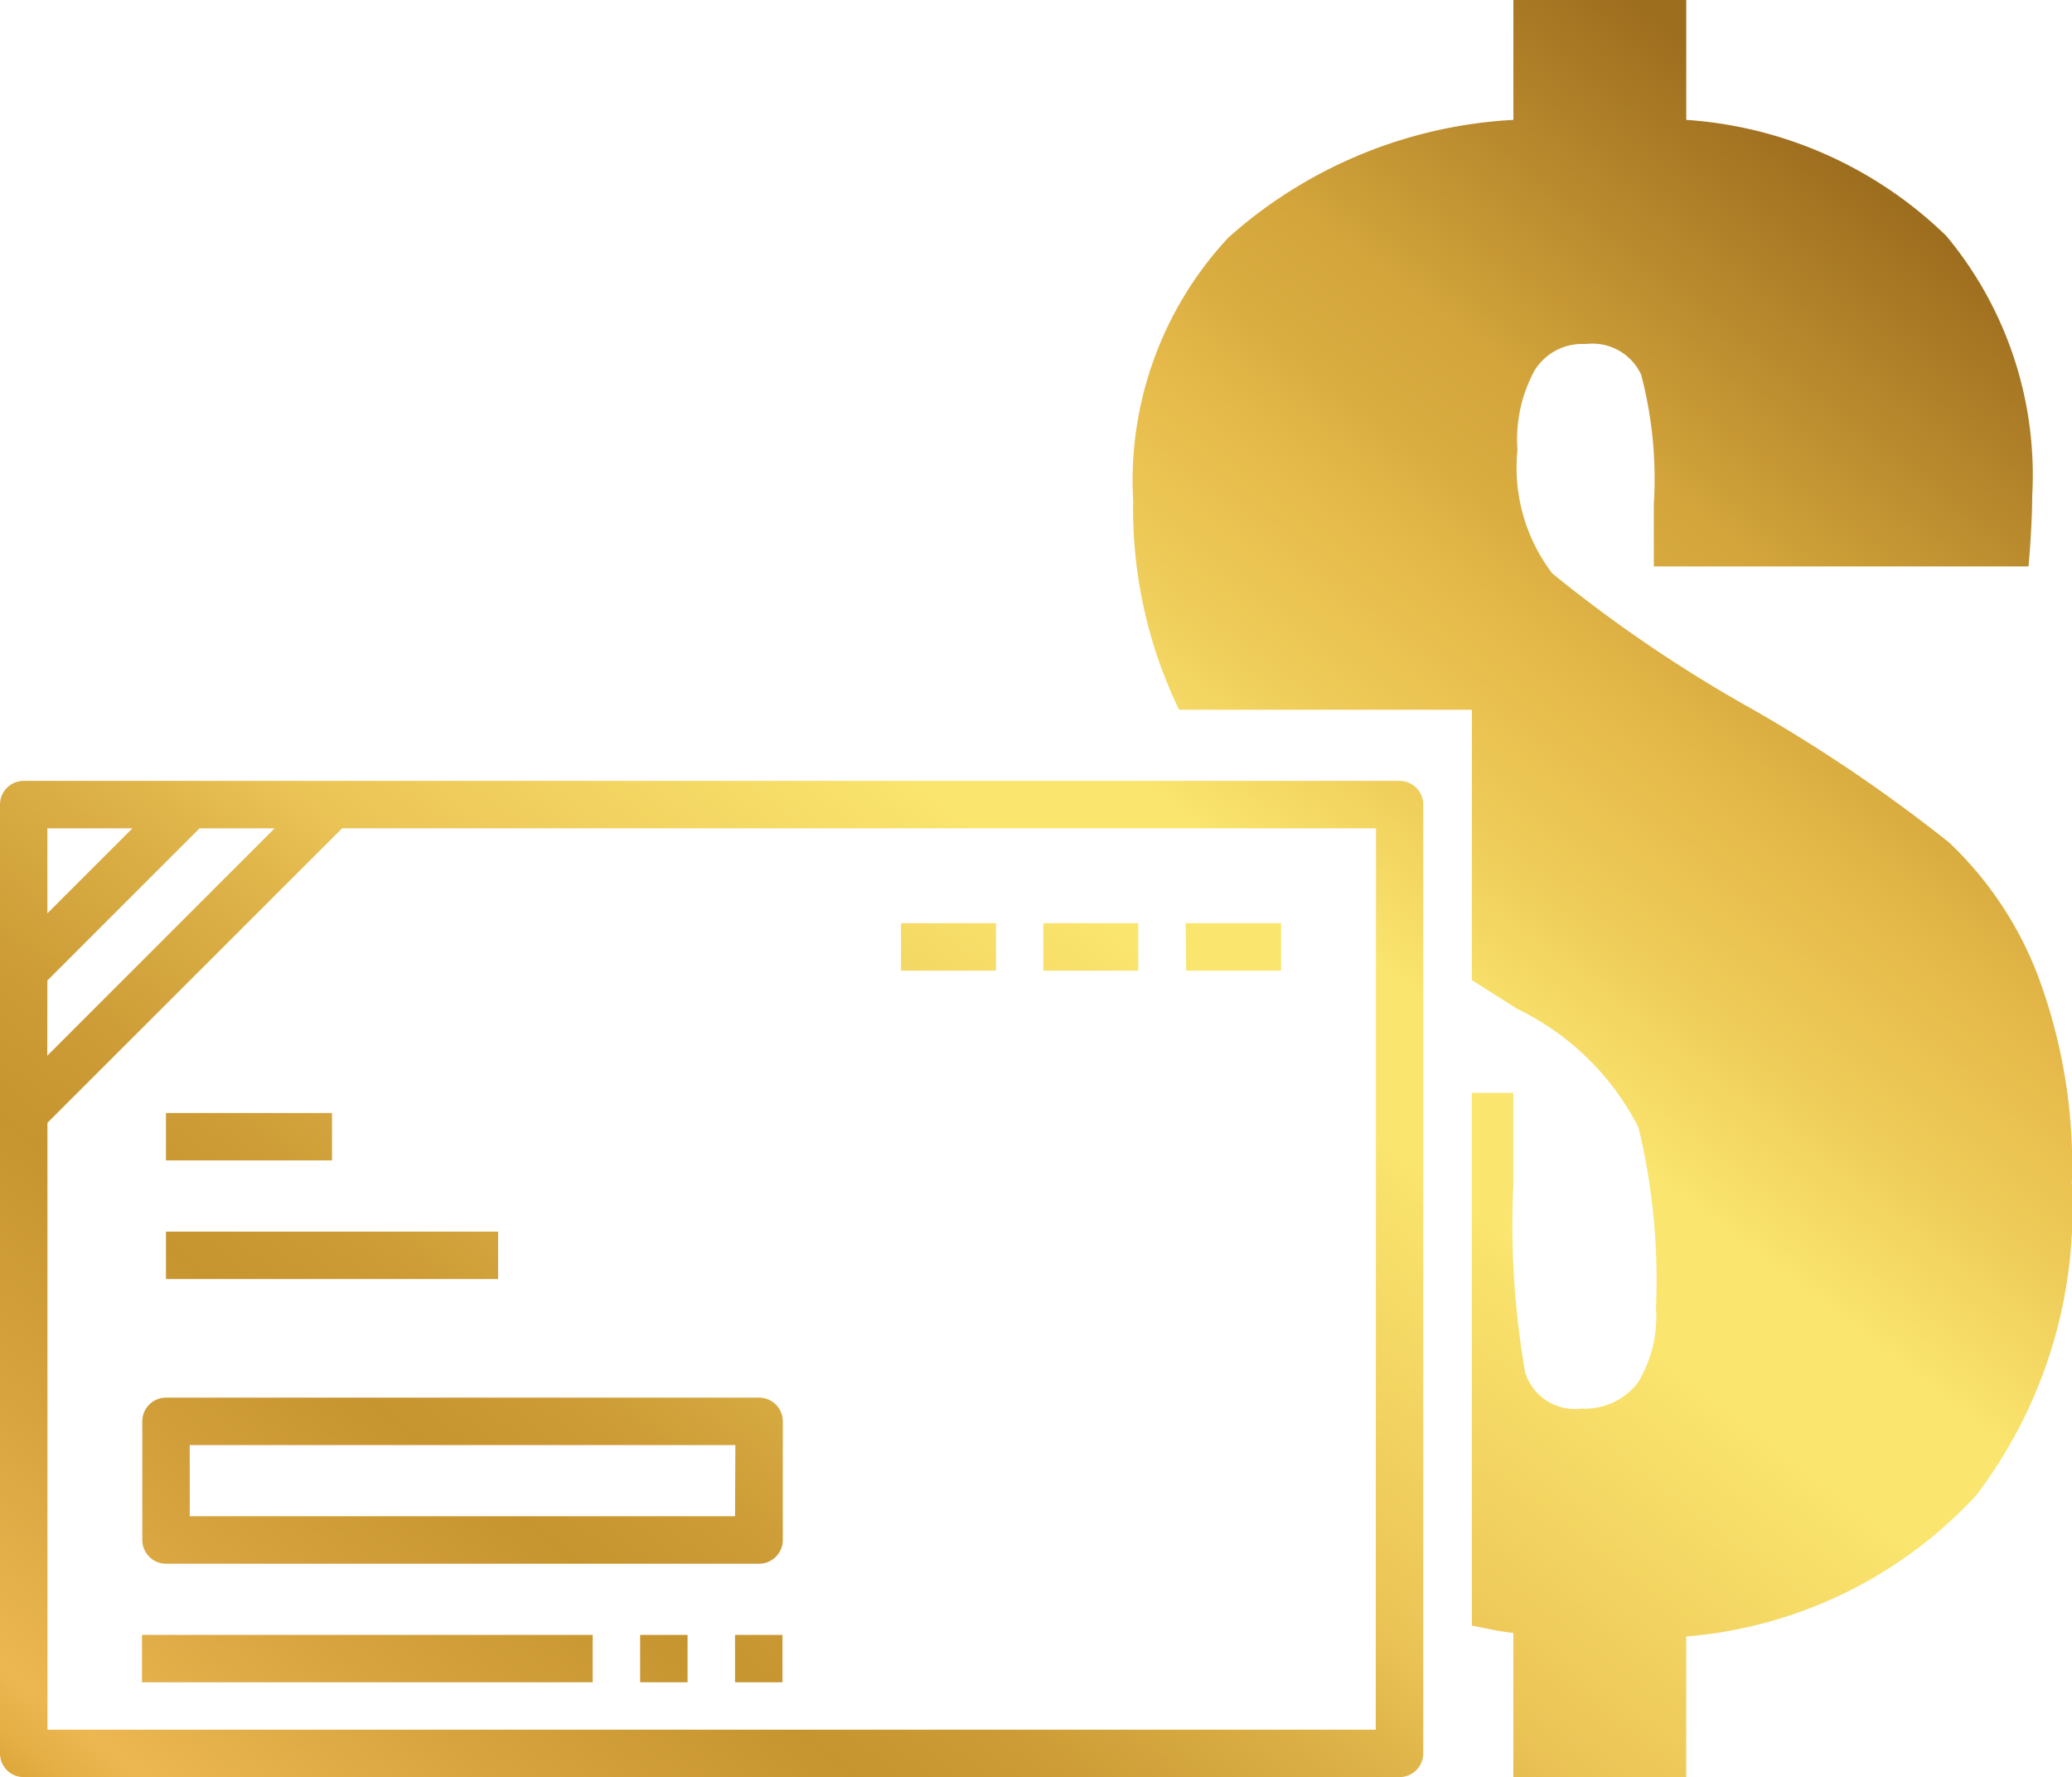 <svg xmlns="http://www.w3.org/2000/svg" xmlns:xlink="http://www.w3.org/1999/xlink" width="38.616" height="33.121" viewBox="0 0 38.616 33.121">
  <defs>
    <linearGradient id="linear-gradient" x1="0.089" y1="1.097" x2="0.928" y2="0.119" gradientUnits="objectBoundingBox">
      <stop offset="0" stop-color="#d39d2c"/>
      <stop offset="0.032" stop-color="#d39d2c"/>
      <stop offset="0.063" stop-color="#e5af46"/>
      <stop offset="0.082" stop-color="#ecb751"/>
      <stop offset="0.175" stop-color="#d5a23d"/>
      <stop offset="0.254" stop-color="#c79530"/>
      <stop offset="0.305" stop-color="#cd9c36"/>
      <stop offset="0.383" stop-color="#ddb248"/>
      <stop offset="0.435" stop-color="#ecc557"/>
      <stop offset="0.582" stop-color="#fae56e"/>
      <stop offset="0.635" stop-color="#fae56e"/>
      <stop offset="0.706" stop-color="#eecb58"/>
      <stop offset="0.769" stop-color="#e6ba4a"/>
      <stop offset="0.812" stop-color="#d9ac40"/>
      <stop offset="0.853" stop-color="#d3a53b"/>
      <stop offset="1" stop-color="#9e6e1f"/>
    </linearGradient>
  </defs>
  <path id="Path_3249" data-name="Path 3249" d="M664.707,478.576H639.066a.441.441,0,0,0-.442.442V496.7a.441.441,0,0,0,.442.442h25.641a.442.442,0,0,0,.442-.442V479.018A.442.442,0,0,0,664.707,478.576Zm-25.2.884h1.585l-1.585,1.585Zm0,2.836,2.836-2.836h1.4l-4.238,4.238Zm24.757,13.963H639.508V484.948L645,479.46h19.269Zm-22.547-9.283h6.19v.884h-6.19Zm0-2.211h3.095v.884h-3.095Zm13.7-3.537h1.769v.885h-1.769Zm2.653,0h1.768v.885h-1.768Zm2.652,0H662.5v.885h-1.769Zm-19.452,13.263h8.4v.884h-8.4Zm9.284,0h.884v.884h-.884Zm1.769,0h.884v.884h-.884Zm.442-4.421H641.718a.442.442,0,0,0-.442.442v2.211a.442.442,0,0,0,.442.442h11.053a.442.442,0,0,0,.442-.442v-2.211A.442.442,0,0,0,652.771,490.07Zm-.442,2.211H642.16v-1.327h10.169Zm24.911-6.241a8.808,8.808,0,0,1-1.784,5.857,8.285,8.285,0,0,1-5.4,2.625v2.622h-3.222v-2.689c-.266-.026-.517-.088-.773-.136v-9.928h.773V486.1a16.046,16.046,0,0,0,.219,3.492.962.962,0,0,0,1.035.682,1.25,1.25,0,0,0,1.06-.472,2.365,2.365,0,0,0,.345-1.413,12.054,12.054,0,0,0-.328-3.358,4.952,4.952,0,0,0-2.247-2.2c-.3-.188-.584-.368-.857-.543V477.25H660.6l-.015-.028a8.587,8.587,0,0,1-.842-3.863,6.642,6.642,0,0,1,1.776-4.91,8.678,8.678,0,0,1,5.31-2.192v-2.234h3.222v2.234a7.691,7.691,0,0,1,4.847,2.163,6.962,6.962,0,0,1,1.6,4.851c0,.282-.018.723-.068,1.308h-6.984v-1.157a7.629,7.629,0,0,0-.235-2.414,1,1,0,0,0-1.035-.573,1.042,1.042,0,0,0-.952.492,2.69,2.69,0,0,0-.319,1.482,3.253,3.253,0,0,0,.648,2.3,26.173,26.173,0,0,0,3.769,2.553,29.006,29.006,0,0,1,3.627,2.462,6.719,6.719,0,0,1,1.633,2.423A10.107,10.107,0,0,1,677.24,486.04Z" transform="translate(-638.624 -464.023)" fill="url(#linear-gradient)"/>
</svg>
